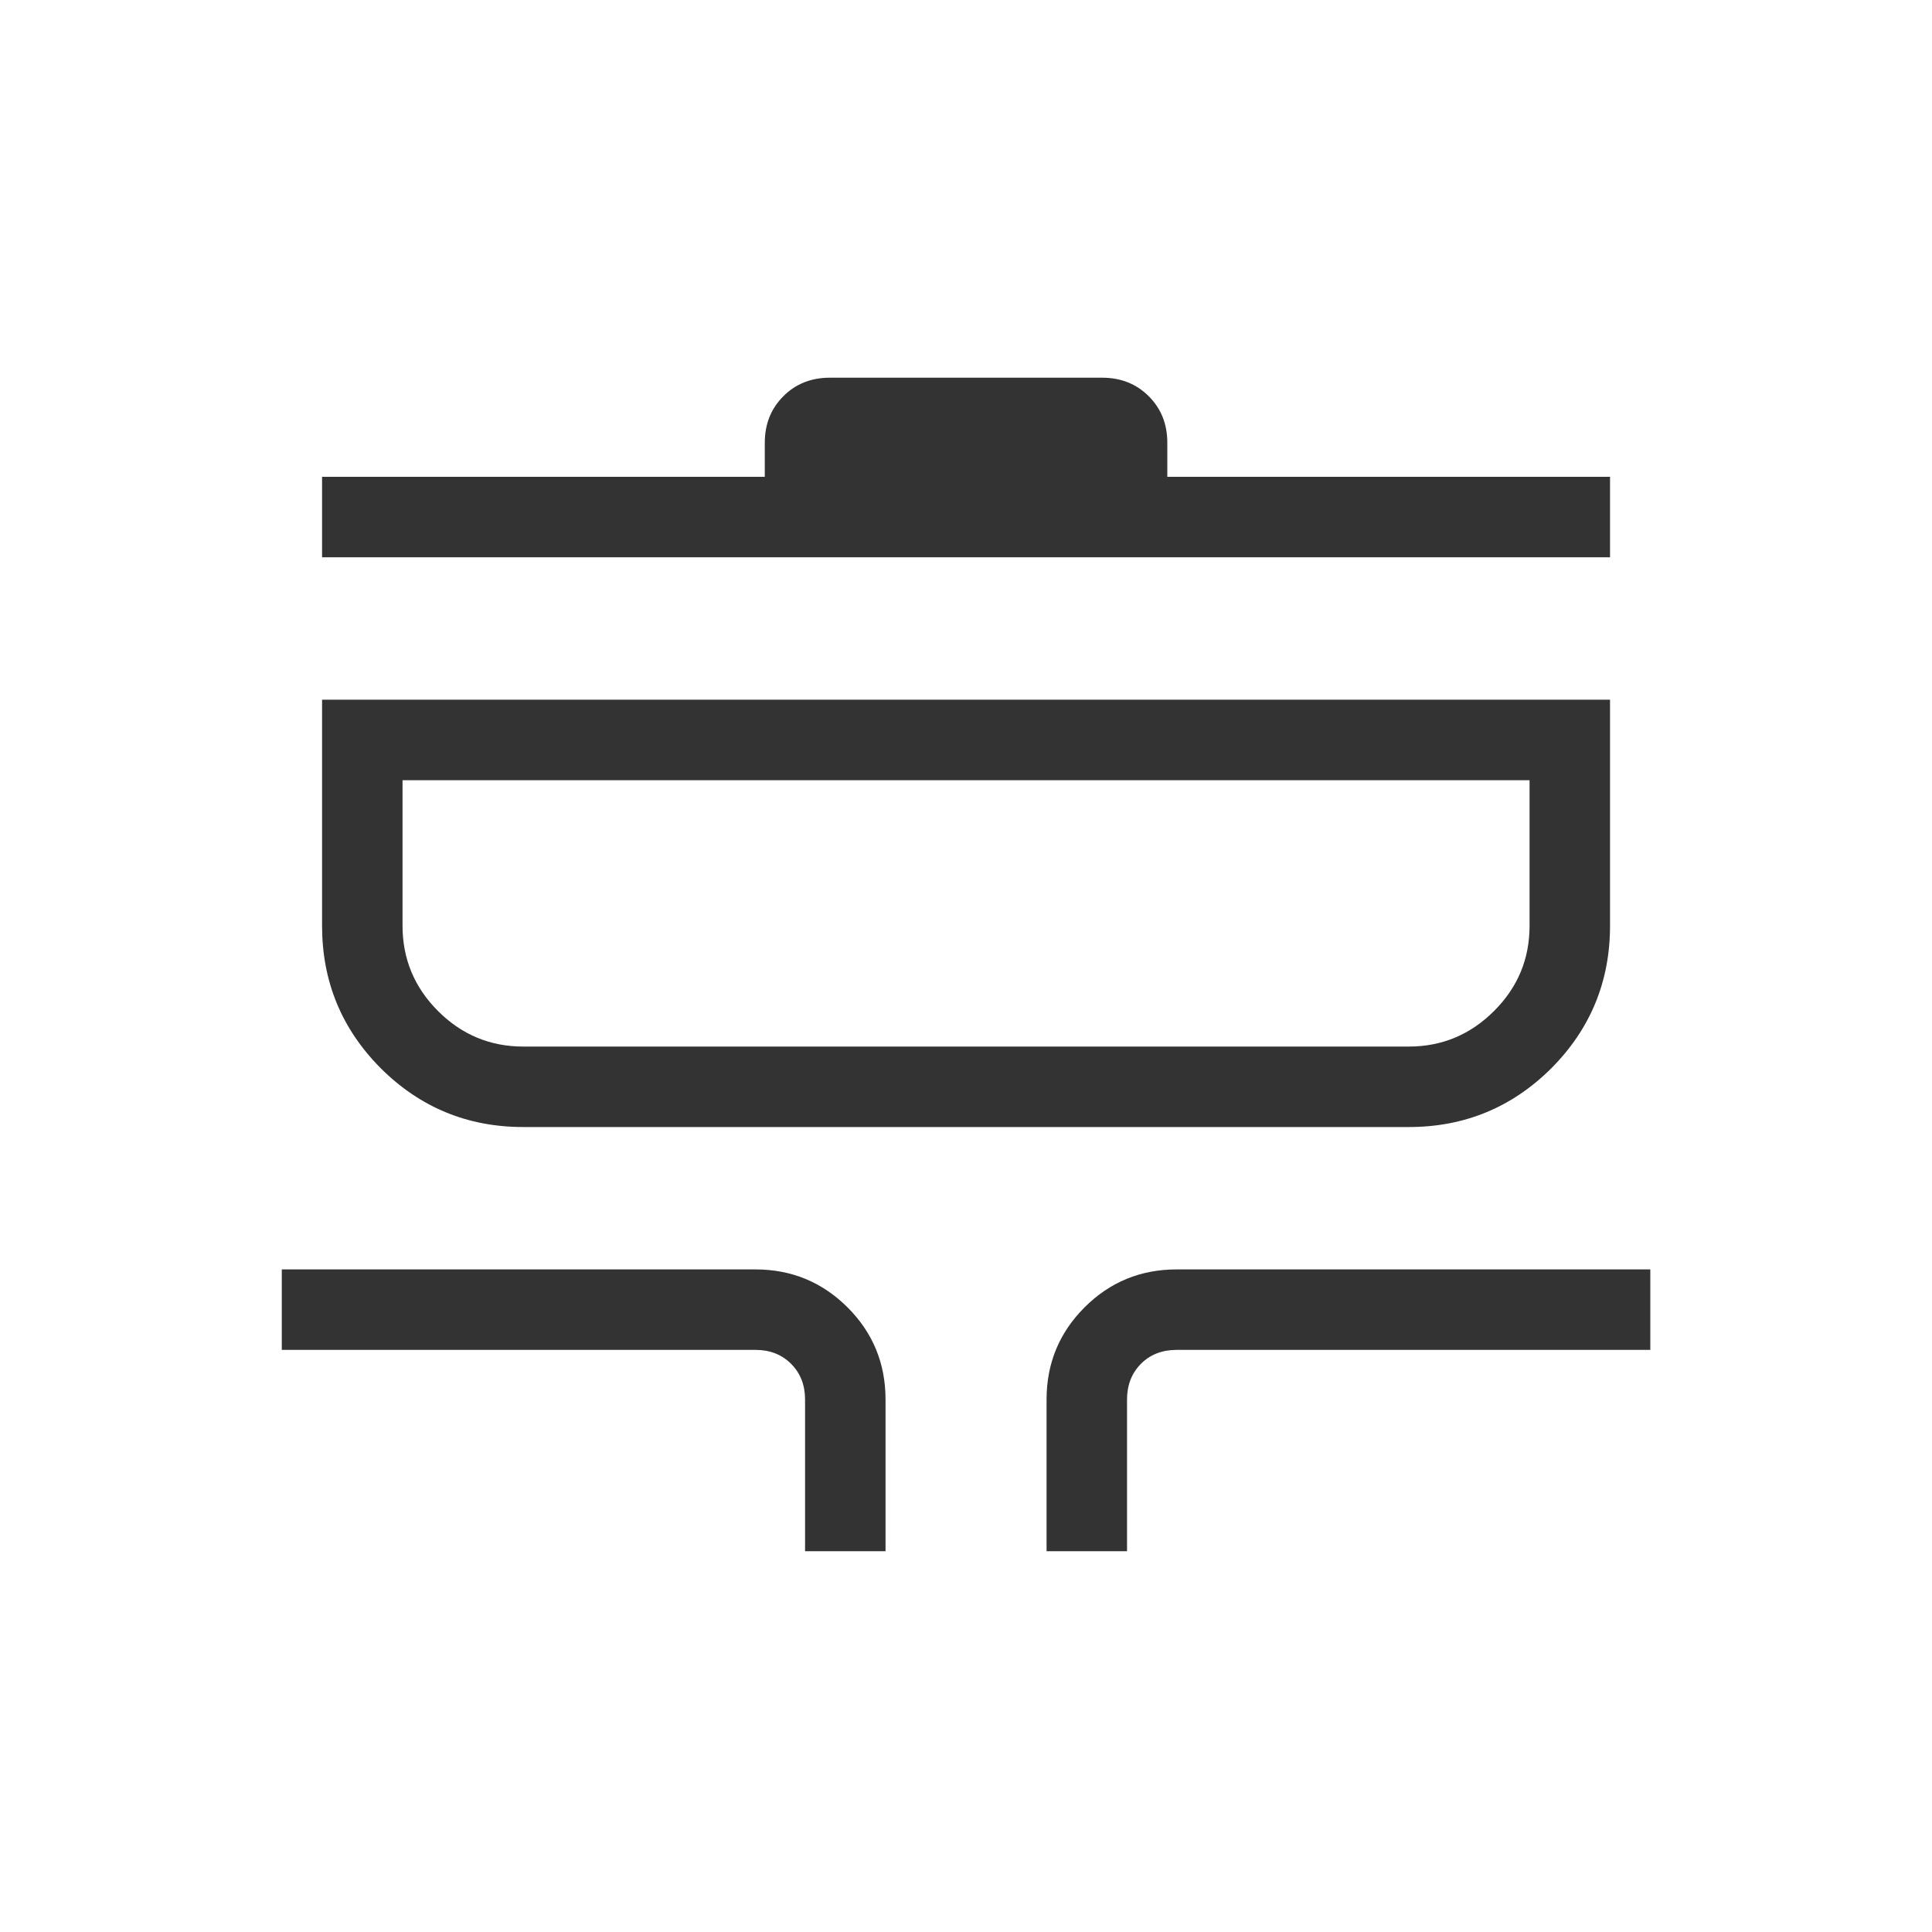 <svg width="20" height="20" viewBox="0 0 20 20" fill="none" xmlns="http://www.w3.org/2000/svg">
<path d="M8.334 16.058V14.488C8.334 14.338 8.286 14.215 8.189 14.118C8.093 14.022 7.971 13.974 7.821 13.974H2.917V13.141H7.821C8.193 13.141 8.511 13.272 8.774 13.534C9.036 13.796 9.167 14.114 9.167 14.488V16.058L8.334 16.058ZM10.834 16.058V14.488C10.834 14.114 10.965 13.796 11.227 13.534C11.489 13.272 11.807 13.141 12.18 13.141H17.084V13.974H12.18C12.03 13.974 11.907 14.022 11.811 14.118C11.715 14.215 11.667 14.338 11.667 14.488V16.058L10.834 16.058ZM5.417 11.667C4.84 11.667 4.349 11.464 3.942 11.059C3.536 10.651 3.334 10.16 3.334 9.583V7.243H16.667V9.583C16.667 10.16 16.464 10.652 16.059 11.059C15.652 11.464 15.16 11.667 14.584 11.667H5.417ZM5.417 10.834H14.584C14.926 10.834 15.221 10.711 15.466 10.466C15.712 10.221 15.834 9.927 15.834 9.583V8.077H4.167V9.583C4.167 9.926 4.289 10.22 4.534 10.466C4.779 10.711 5.074 10.834 5.417 10.834ZM3.334 5.769V4.936H7.917V4.583C7.917 4.39 7.981 4.23 8.109 4.102C8.236 3.974 8.397 3.91 8.59 3.91H11.41C11.604 3.91 11.764 3.974 11.892 4.102C12.02 4.23 12.084 4.39 12.084 4.583V4.936H16.667V5.769H3.334Z" fill="#333333"/>
</svg>
